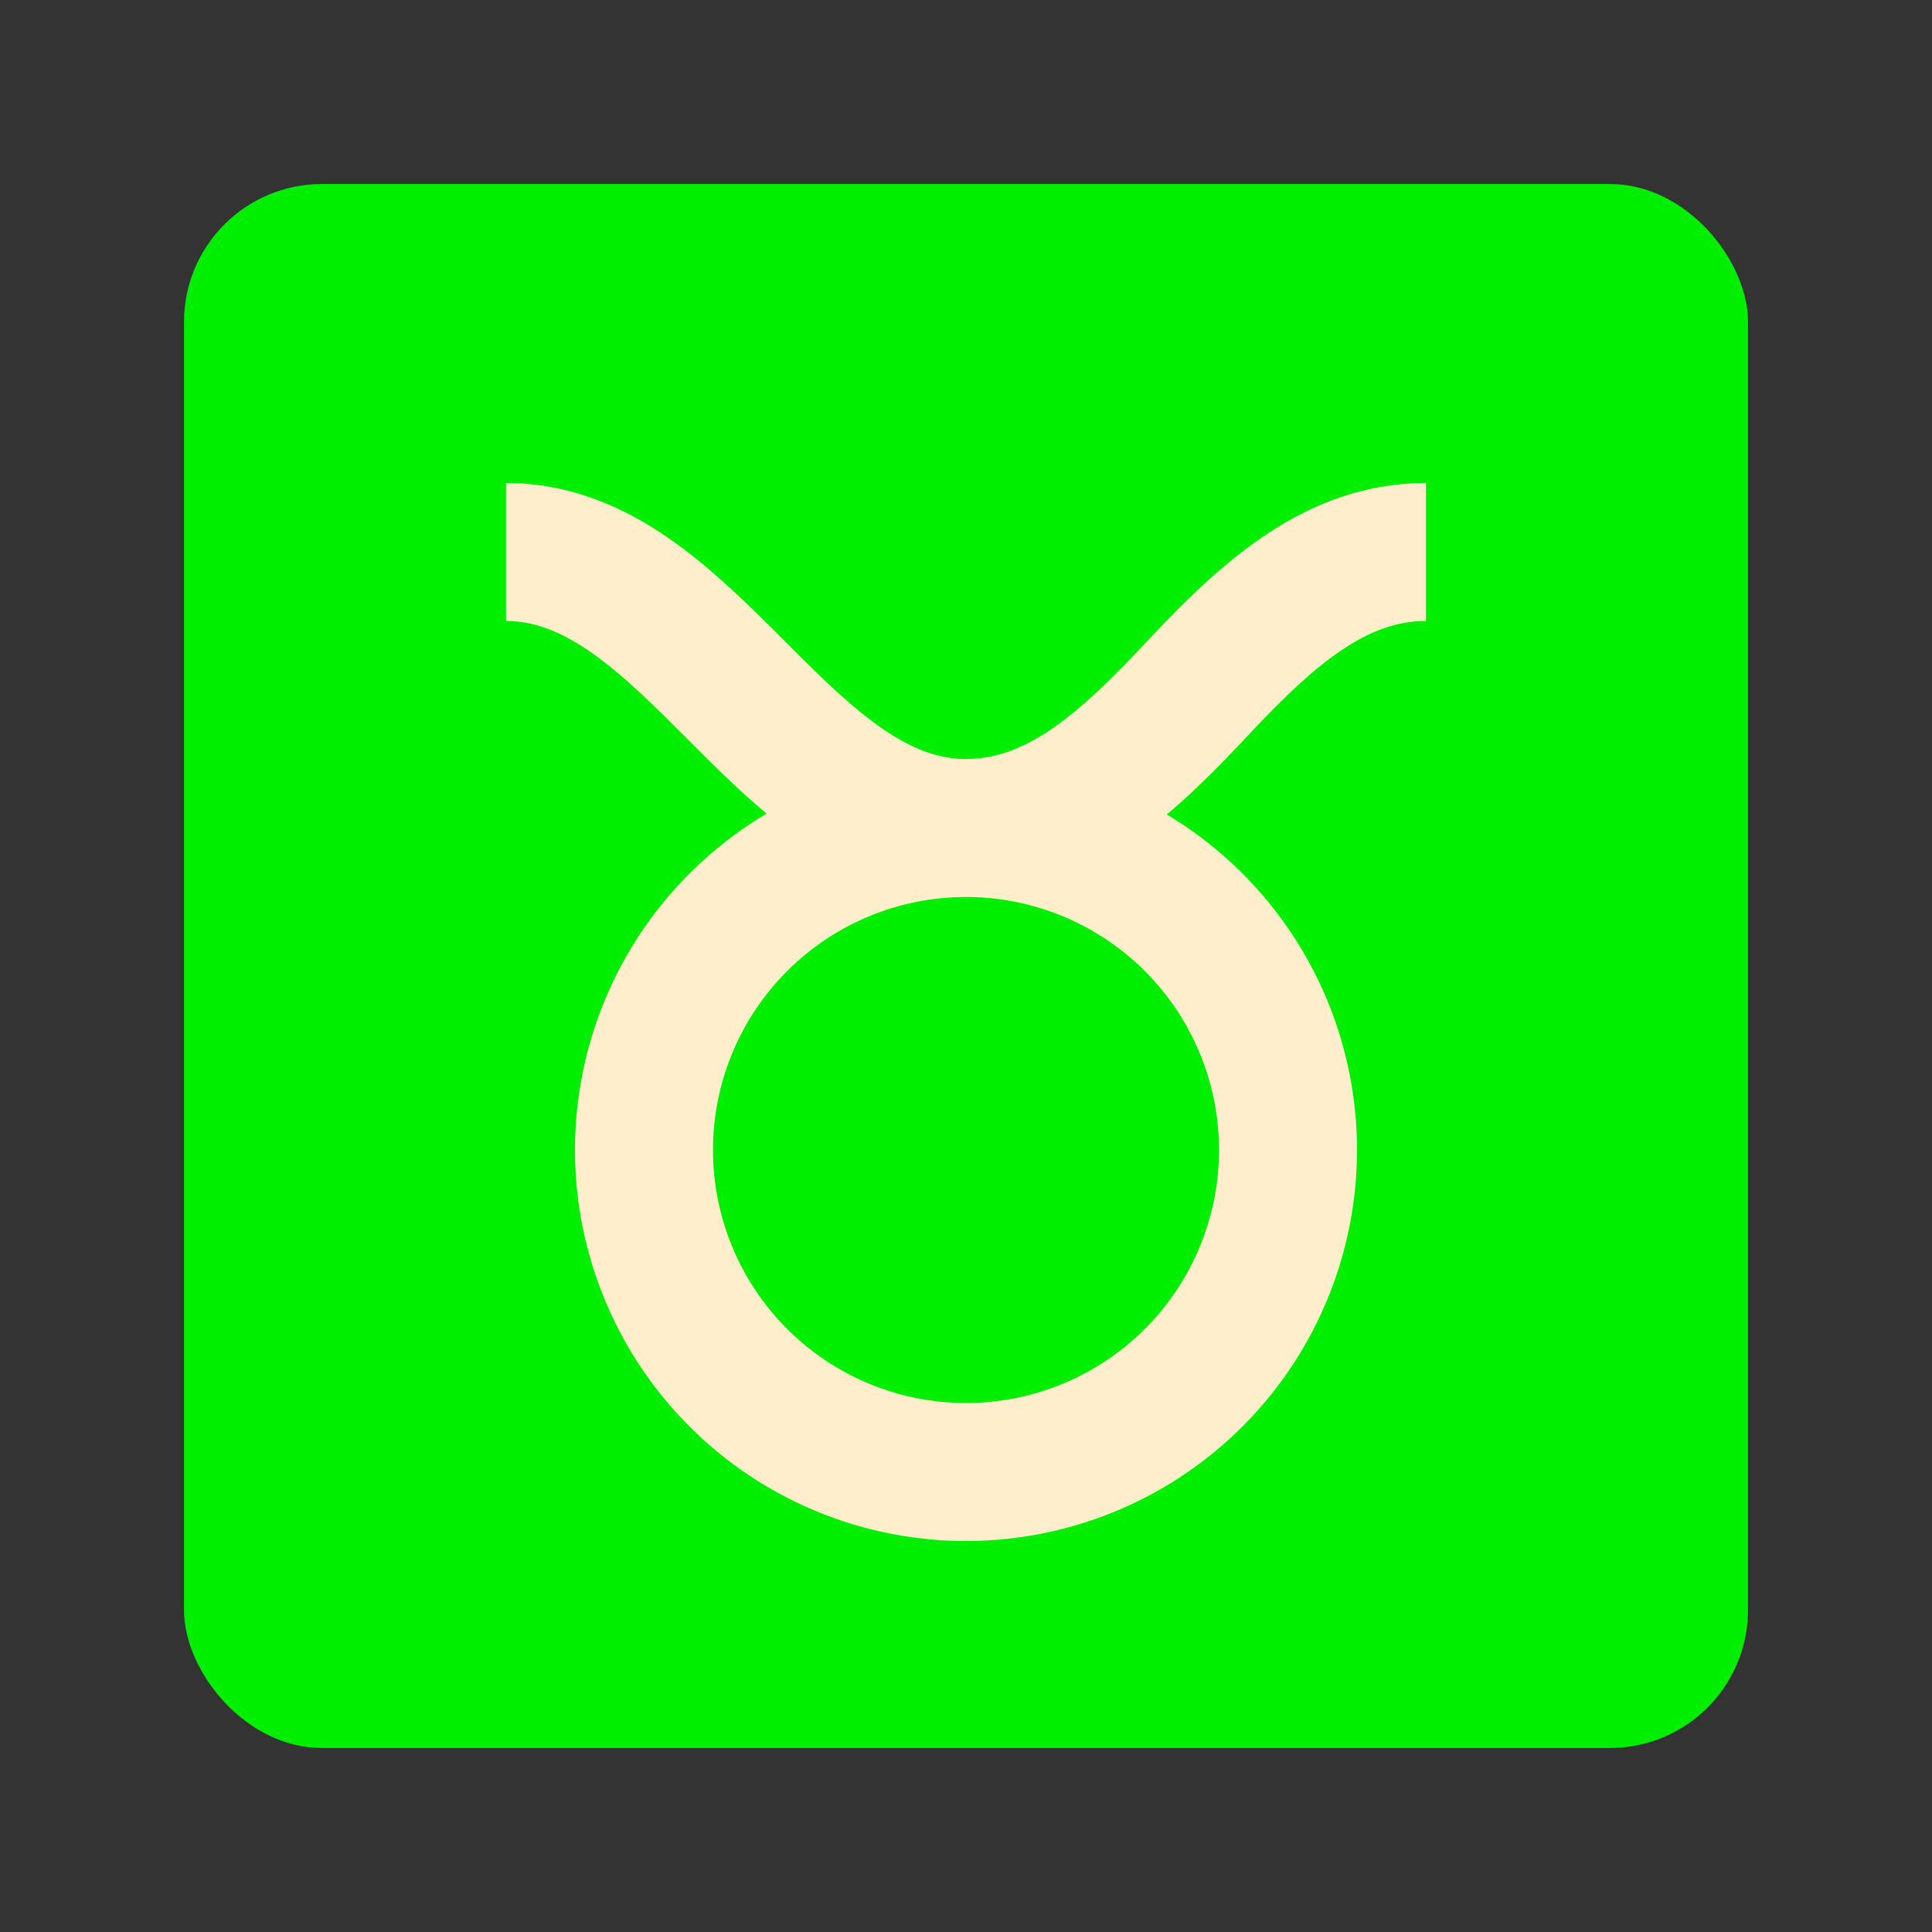 <?xml version="1.0" encoding="utf-8"?>
<!DOCTYPE svg PUBLIC "-//W3C//DTD SVG 1.1//EN" "http://www.w3.org/Graphics/SVG/1.1/DTD/svg11.dtd">
<svg version="1.1" xmlns="http://www.w3.org/2000/svg" xmlns:xlink="http://www.w3.org/1999/xlink" viewBox="-21 -21 42 42">
	<rect x="-21" y="-21" width="42" height="42" fill="#333333" stroke="none"/>
	<title>Taurus</title>
	<rect x="-17" y="-17" rx="3" ry="3" width="34" height="34" fill="#0e0"/>
	<path d="M0 -3a7 7 0 0 1 0 14a7 7 0 1 1 0 -14zM-10 -9c2 0 3.5 1.5 5 3s3 3 5 3s3.5 -1.4 5 -3s3 -3 5 -3" fill="none" stroke="#fec" stroke-width="3"/>
</svg>
